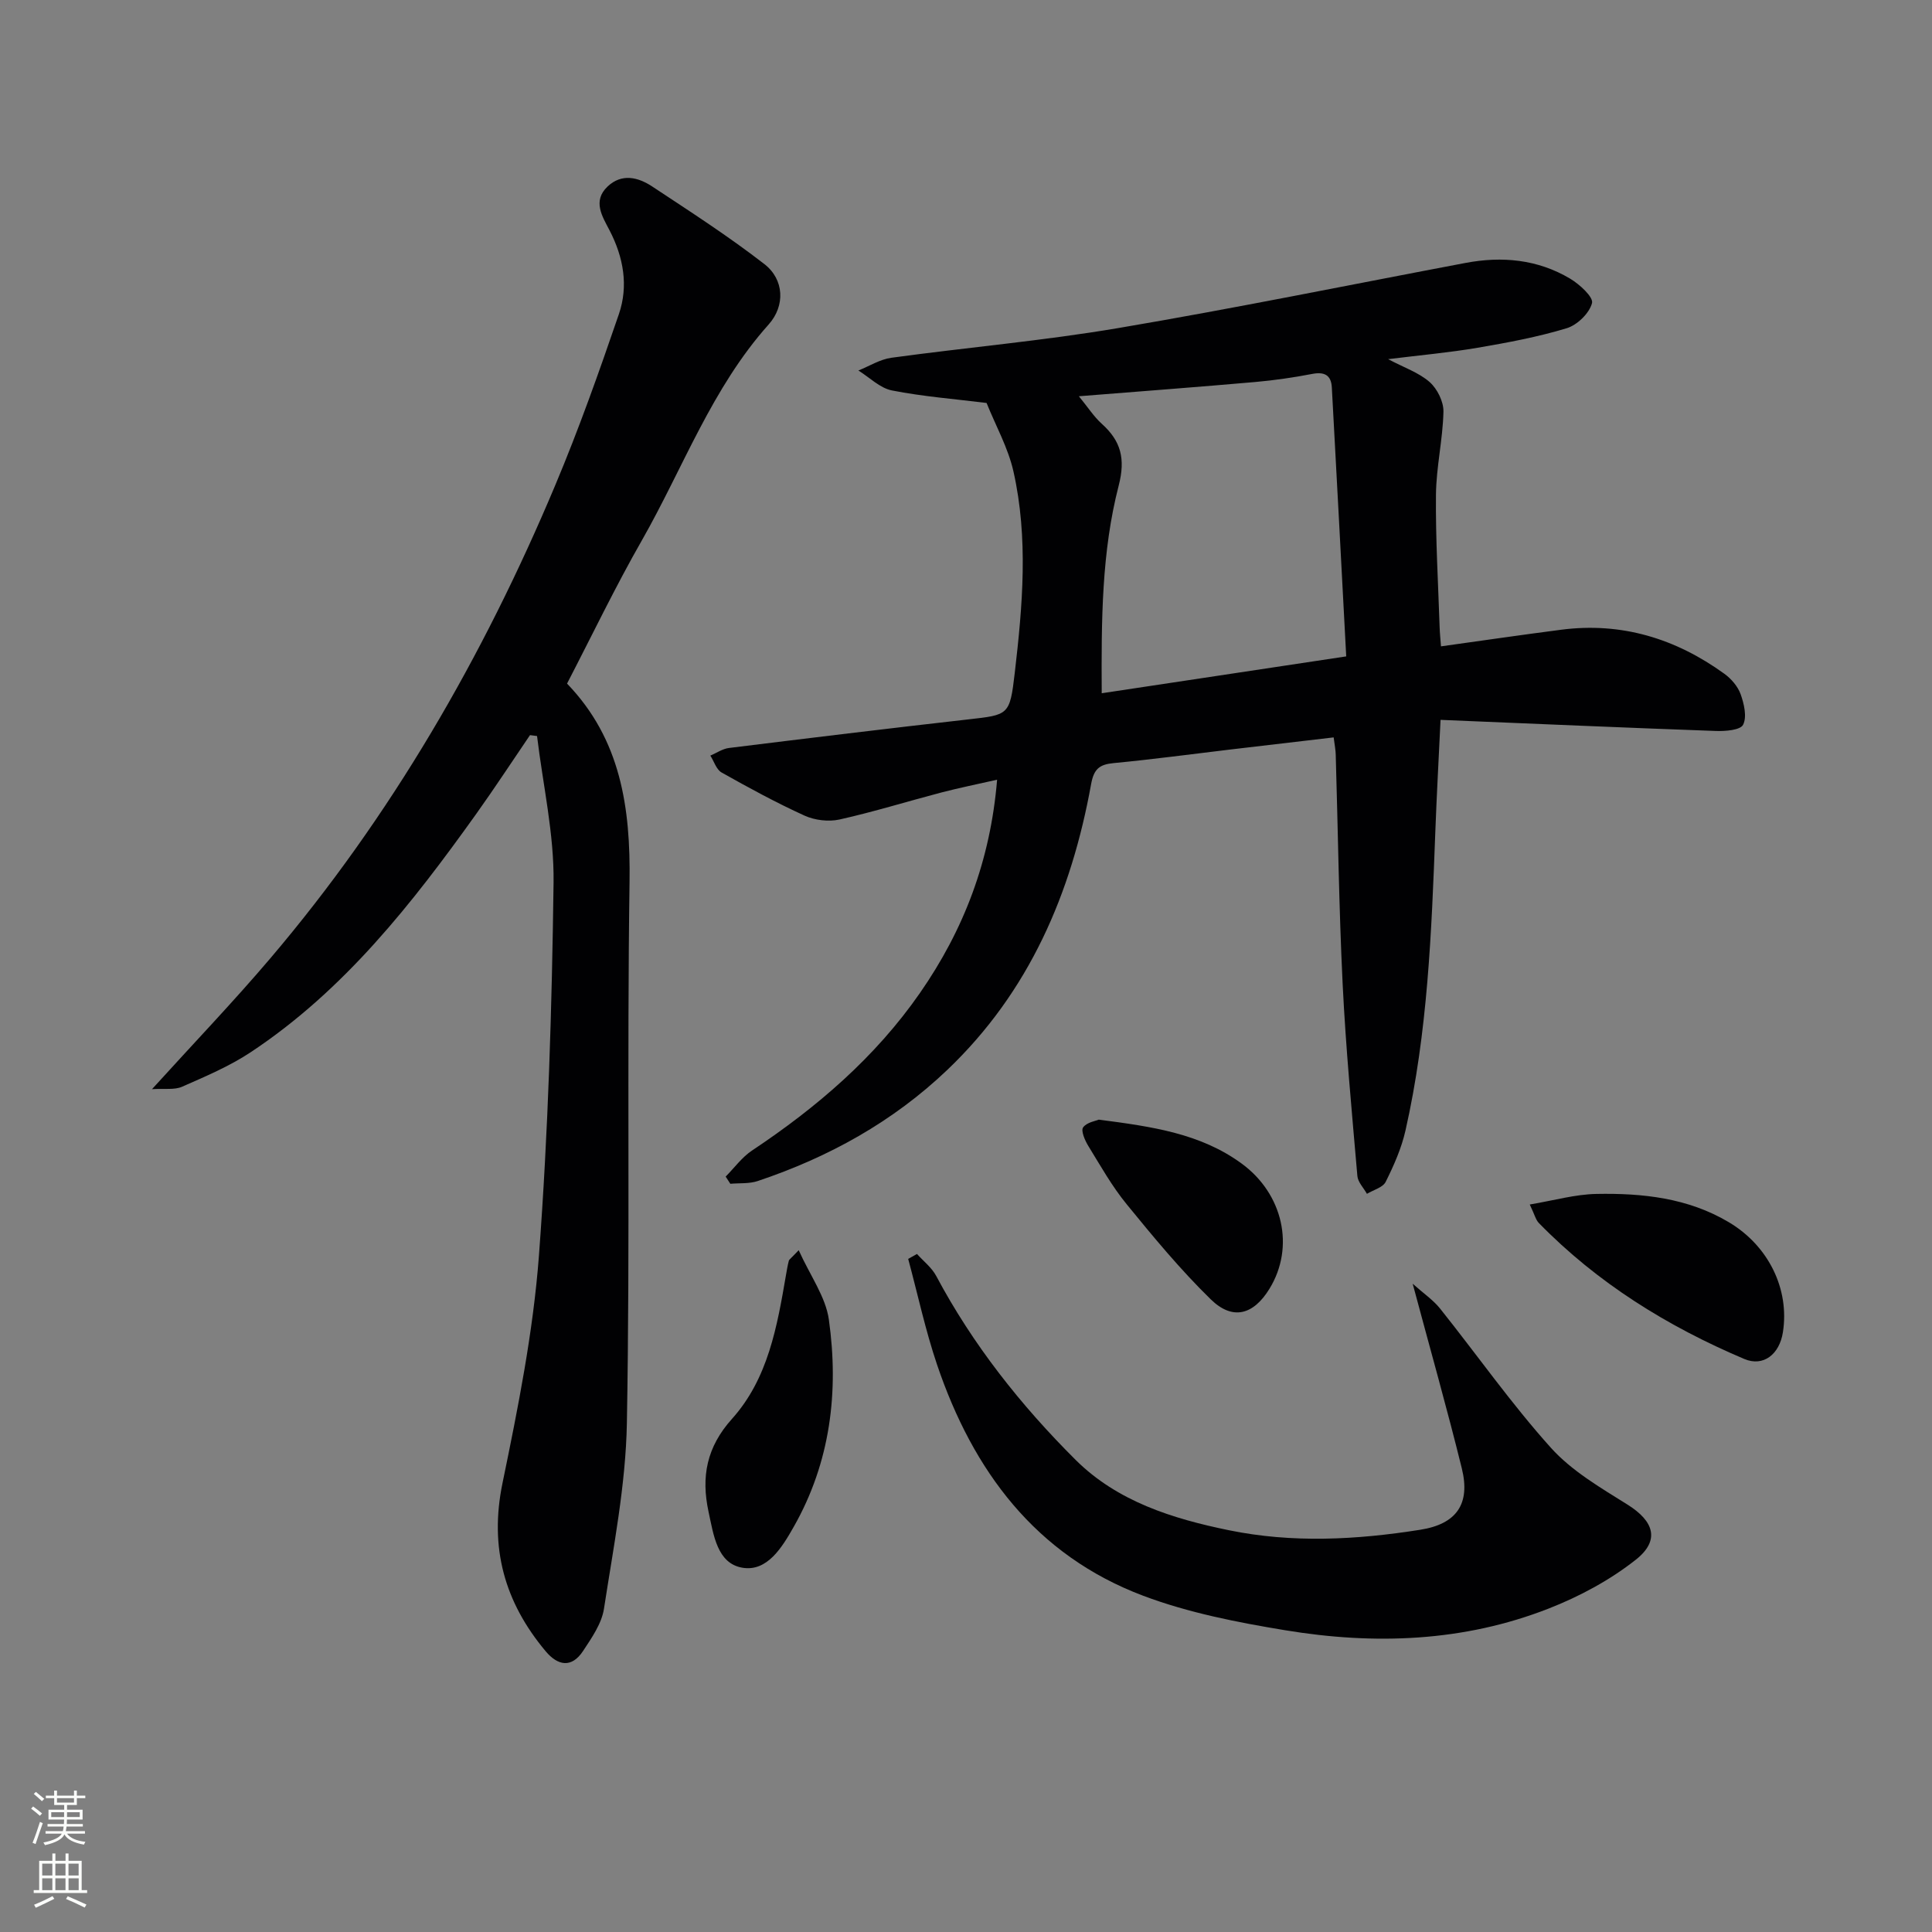 <svg enable-background="new 0 0 400 400" viewBox="0 0 400 400" xmlns="http://www.w3.org/2000/svg"><rect x="0" y="0" width="400" height="400" fill="#808080" stroke="none"/><g fill="#010103"><path d="m276.12 152.67c-7.23.85-14.27 1.67-21.31 2.5-8.08.96-16.14 2.05-24.23 2.82-2.97.28-4.11 1.22-4.68 4.37-4.09 22.61-12.81 42.97-29.76 59.14-11.28 10.76-24.58 18.1-39.26 23.02-1.76.59-3.77.4-5.67.57-.32-.5-.65-.99-.97-1.49 1.81-1.82 3.38-4.02 5.48-5.41 13.42-8.94 25.49-19.28 34.75-32.61 9.06-13.04 14.58-27.37 15.97-44.15-4.2.95-7.86 1.69-11.48 2.63-7.06 1.85-14.04 4.02-21.15 5.61-2.26.5-5.11.16-7.23-.8-5.87-2.67-11.56-5.77-17.19-8.94-1.08-.61-1.56-2.3-2.32-3.49 1.28-.54 2.53-1.42 3.86-1.58 16.48-2.04 32.97-4.04 49.48-5.91 8.45-.96 8.66-.81 9.69-9.68 1.62-13.89 2.83-27.87-.28-41.68-1.1-4.87-3.65-9.41-5.56-14.16-6.5-.81-13.12-1.32-19.59-2.59-2.49-.49-4.64-2.7-6.95-4.13 2.27-.91 4.48-2.32 6.84-2.64 15.63-2.14 31.38-3.51 46.92-6.14 24.05-4.07 47.95-8.96 71.92-13.49 7.6-1.44 14.96-.74 21.66 3.24 1.97 1.17 4.88 3.84 4.55 5.08-.56 2.11-3.07 4.54-5.25 5.2-6.01 1.82-12.24 2.98-18.44 4.04-5.87 1-11.82 1.53-18.52 2.36 3.3 1.75 6.36 2.78 8.59 4.74 1.58 1.39 2.91 4.07 2.86 6.14-.13 5.74-1.49 11.45-1.55 17.18-.09 9.14.46 18.29.76 27.43.04 1.3.18 2.59.28 3.97 8.48-1.18 16.67-2.38 24.88-3.44 12.5-1.62 23.7 1.82 33.78 9.11 1.43 1.03 2.8 2.62 3.38 4.24.71 1.99 1.34 4.68.51 6.32-.56 1.12-3.69 1.36-5.65 1.29-18.88-.68-37.76-1.5-56.99-2.3-.41 8.57-.81 15.84-1.08 23.11-.78 20.77-1.57 41.54-6.18 61.91-.83 3.68-2.41 7.24-4.1 10.63-.59 1.18-2.55 1.67-3.88 2.48-.69-1.23-1.87-2.42-1.98-3.69-1.14-13.24-2.4-26.49-3.05-39.76-.77-15.79-.96-31.6-1.43-47.4-.01-.98-.21-1.95-.43-3.65zm-52.75-70.63c1.87 2.28 3.1 4.22 4.74 5.7 3.98 3.57 4.93 7.25 3.51 12.77-3.54 13.71-3.61 27.84-3.52 43.02 16.94-2.55 33.22-5.01 50.62-7.63-1.01-18.96-1.97-37.33-2.98-55.7-.14-2.55-1.54-3.27-4.08-2.78-3.89.75-7.83 1.32-11.78 1.67-11.73 1.03-23.47 1.91-36.51 2.95z"/><path d="m117.4 141.53c11.14 11.56 13.16 25.7 12.94 41.08-.54 37.32.12 74.66-.55 111.97-.23 12.85-2.78 25.69-4.74 38.47-.47 3.09-2.55 6.06-4.34 8.78-2.35 3.55-5.2 3.08-7.75.03-8.51-10.17-11.68-21.44-8.92-34.81 3.21-15.56 6.35-31.27 7.54-47.07 1.93-25.69 2.69-51.49 3.03-77.26.13-10.09-2.21-20.22-3.42-30.33-.49-.06-.97-.13-1.46-.19-3.69 5.42-7.28 10.91-11.09 16.25-13.3 18.62-27.37 36.58-46.75 49.41-4.39 2.91-9.35 5-14.2 7.14-1.58.69-3.62.33-6.22.5 8.69-9.58 16.86-18.1 24.49-27.08 25.01-29.41 44.08-62.46 58.99-97.94 4.88-11.61 9.1-23.51 13.18-35.43 2.01-5.86.97-11.77-1.93-17.36-1.47-2.84-3.6-6.06-.4-9.08 2.92-2.76 6.3-1.93 9.2-.02 7.87 5.2 15.82 10.32 23.26 16.09 4.1 3.18 4.35 8.62.88 12.5-11.75 13.14-17.68 29.64-26.21 44.63-5.51 9.63-10.32 19.67-15.53 29.72z"/><path d="m189.85 259.62c1.35 1.51 3.06 2.82 3.98 4.55 7.58 14.24 17.5 26.76 28.85 38.07 8.65 8.61 20.05 12.18 31.71 14.57 13.19 2.71 26.46 2 39.66-.09 7.5-1.18 10.43-5.33 8.6-12.72-3.04-12.33-6.51-24.55-10.17-38.22 2.28 2.04 4.24 3.36 5.66 5.13 7.67 9.6 14.75 19.71 22.95 28.83 4.32 4.81 10.29 8.28 15.88 11.78 5.43 3.4 6.8 7.37 1.72 11.39-5.36 4.24-11.68 7.63-18.07 10.13-17.63 6.9-36.05 7.54-54.51 4.49-9.94-1.64-20.03-3.61-29.41-7.14-22.31-8.41-35.26-25.9-42.69-47.84-2.42-7.16-4.01-14.6-5.98-21.91.62-.34 1.22-.68 1.82-1.02z"/><path d="m316.72 249.38c4.96-.83 9.38-2.11 13.82-2.19 9.53-.18 18.95.82 27.42 5.87 8.19 4.88 12.58 13.83 11.17 22.78-.71 4.54-4.03 7.2-8 5.52-15.9-6.74-30.39-15.71-42.54-28.16-.64-.67-.87-1.74-1.87-3.82z"/><path d="m165.36 258.84c2.39 5.3 5.59 9.66 6.25 14.38 2.09 14.92.33 29.49-7.27 42.88-2.4 4.22-5.47 9.36-10.64 8.48-5.23-.89-5.96-6.79-7-11.57-1.57-7.27-.4-13.41 4.85-19.25 7.49-8.34 9.36-19.17 11.19-29.84.17-.97.33-1.94.58-2.9.09-.28.44-.48 2.04-2.18z"/><path d="m227.49 231.81c11.09 1.44 21.08 2.87 29.59 9.1 8.57 6.27 11.04 17.28 5.76 25.9-3.32 5.42-7.62 6.64-12.16 2.21-6.26-6.11-11.88-12.91-17.42-19.7-3.03-3.7-5.41-7.95-7.93-12.05-.71-1.15-1.58-3.17-1.08-3.86.77-1.06 2.65-1.34 3.24-1.6z"/></g><path d="m6.44 374.46.42-.45c.65.47 1.27.95 1.85 1.44l-.45.49c-.65-.56-1.25-1.06-1.82-1.48m.93 7.33-.63-.26c.55-1.36 1.05-2.8 1.53-4.33.19.1.38.19.59.27-.47 1.29-.96 2.73-1.49 4.32m-.38-10.38.44-.42c.43.34 1.01.82 1.74 1.44l-.49.49c-.53-.51-1.09-1.01-1.69-1.51m2.5.35h1.72v-1.04h.59v1.04h3.52v-1.04h.59v1.04h1.75v.53h-1.75v1.42h-2.03v.97h3.22v2.03h-3.24c0 .35-.01.66-.03.93h3.32v.53h-3.37c-.03.27-.08.58-.15.94h3.96v.53h-3.71c.67.92 1.93 1.48 3.79 1.68-.13.24-.23.44-.29.59-2.13-.38-3.48-1.08-4.04-2.12-.43.97-1.77 1.72-4.03 2.23-.09-.19-.2-.37-.33-.55 2.1-.42 3.37-1.03 3.81-1.83h-3.36v-.53h3.58c.08-.29.13-.61.16-.94h-3.33v-.53h3.39c.02-.27.04-.58.04-.93h-3.23v-2.03h3.25v-.97h-2.07v-1.42h-1.73zm1.12 3.44v1h2.65c.01-.3.02-.44.01-.4v-.25-.35zm1.19-2h3.52v-.91h-3.52zm4.71 2h-2.63v.59c0 .15-.01.28-.01.4h2.64z" fill="#fbfcfa"/><path d="m13.56 383.74h.63v1.52h2.72v6.07h1.13v.6h-11.06v-.6h1.13v-6.07h2.73v-1.52h.63v1.52h2.1v-1.52zm-2.69 8.83.38.56c-1.24.63-2.53 1.25-3.85 1.85-.1-.21-.21-.42-.34-.63 1.37-.55 2.63-1.15 3.81-1.78m-2.13-4.27h2.1v-2.45h-2.1zm0 3.04h2.1v-2.46h-2.1zm2.72-3.04h2.1v-2.45h-2.1zm0 3.04h2.1v-2.46h-2.1zm6.07 3.6c-1.41-.71-2.7-1.3-3.86-1.78l.35-.56c1.45.62 2.75 1.19 3.88 1.72zm-1.25-9.09h-2.1v2.45h2.1zm-2.09 5.49h2.1v-2.46h-2.1z" fill="#fbfcfa"/></svg>